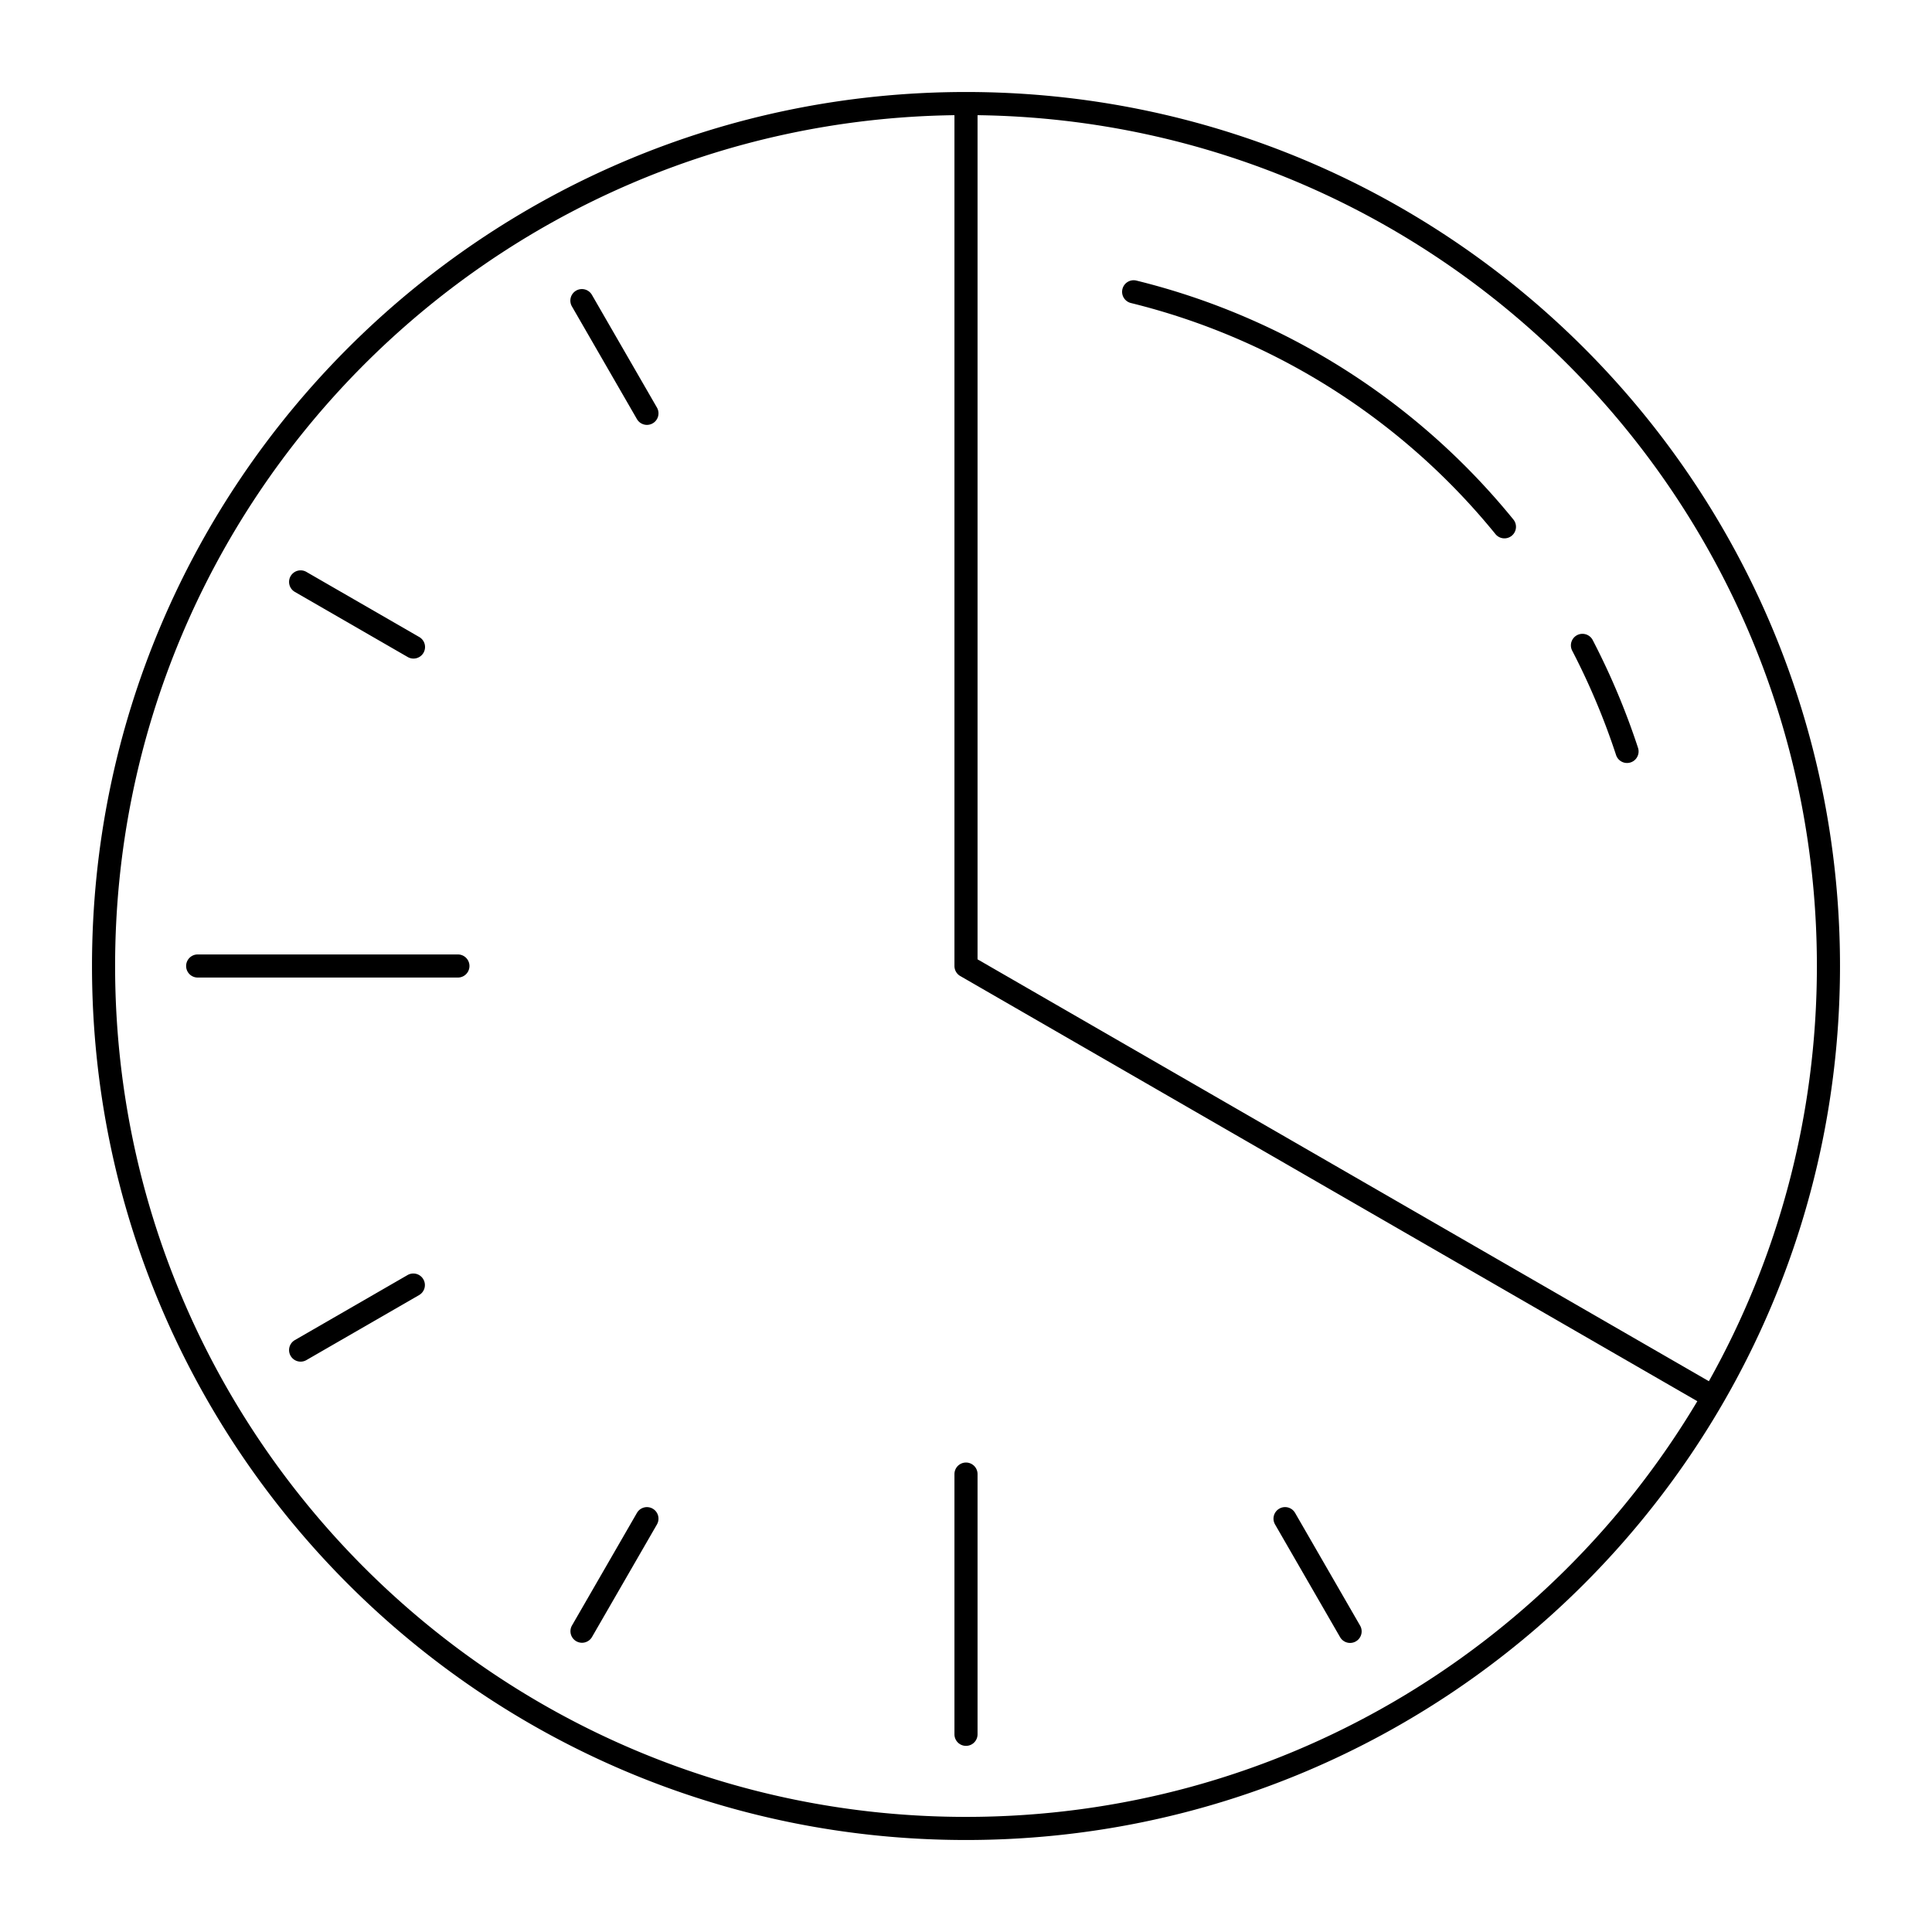 <svg viewbox="0 0 126 126" width="126" height="126" fill="none" xmlns="http://www.w3.org/2000/svg">
  <path d="M83.432 98.391a.753.753 0 0 1 1.03.276l4.24 7.351a.753.753 0 0 1-1.305.753l-4.241-7.35a.753.753 0 0 1 .276-1.03ZM42.844 99.42a.753.753 0 0 0-1.305-.752l-4.24 7.35a.753.753 0 0 0 1.304.753l4.241-7.35ZM27.609 83.432a.753.753 0 0 1-.277 1.03l-7.35 4.24a.753.753 0 0 1-.752-1.305l7.35-4.241a.753.753 0 0 1 1.029.276ZM19.982 37.298a.753.753 0 0 0-.752 1.305l7.35 4.24a.753.753 0 1 0 .753-1.304l-7.35-4.24ZM37.575 18.953a.753.753 0 0 1 1.028.277l4.241 7.35a.753.753 0 0 1-1.305.753l-4.24-7.35a.753.753 0 0 1 .276-1.03ZM63.753 96.136a.753.753 0 1 0-1.506 0v16.972a.753.753 0 0 0 1.506 0V96.136ZM12.139 63c0-.416.337-.753.753-.753h16.972a.753.753 0 1 1 0 1.506H12.892a.753.753 0 0 1-.753-.753ZM73.203 18.85c.1-.404.508-.65.912-.551A45.793 45.793 0 0 1 98.7 33.882a.753.753 0 0 1-1.17.95 44.287 44.287 0 0 0-23.776-15.07.753.753 0 0 1-.551-.912ZM103.872 41.743a.753.753 0 1 0-1.337.694 45.818 45.818 0 0 1 2.861 6.805.753.753 0 1 0 1.431-.47 47.221 47.221 0 0 0-2.955-7.029Z" fill="currentColor"/>
  <path fill-rule="evenodd" clip-rule="evenodd" d="M63 6C31.52 6 6 31.52 6 63s25.52 57 57 57 57-25.52 57-57S94.48 6 63 6Zm-.753 1.512C31.946 7.915 7.507 32.603 7.507 63c0 30.648 24.845 55.493 55.493 55.493 20.276 0 38.013-10.874 47.695-27.11l-48.071-27.73a.753.753 0 0 1-.377-.653V7.512Zm1.506 0v55.053l47.696 27.514c4.487-8.01 7.044-17.245 7.044-27.079 0-30.397-24.439-55.085-54.74-55.488Z" fill="currentColor"/>
</svg>

